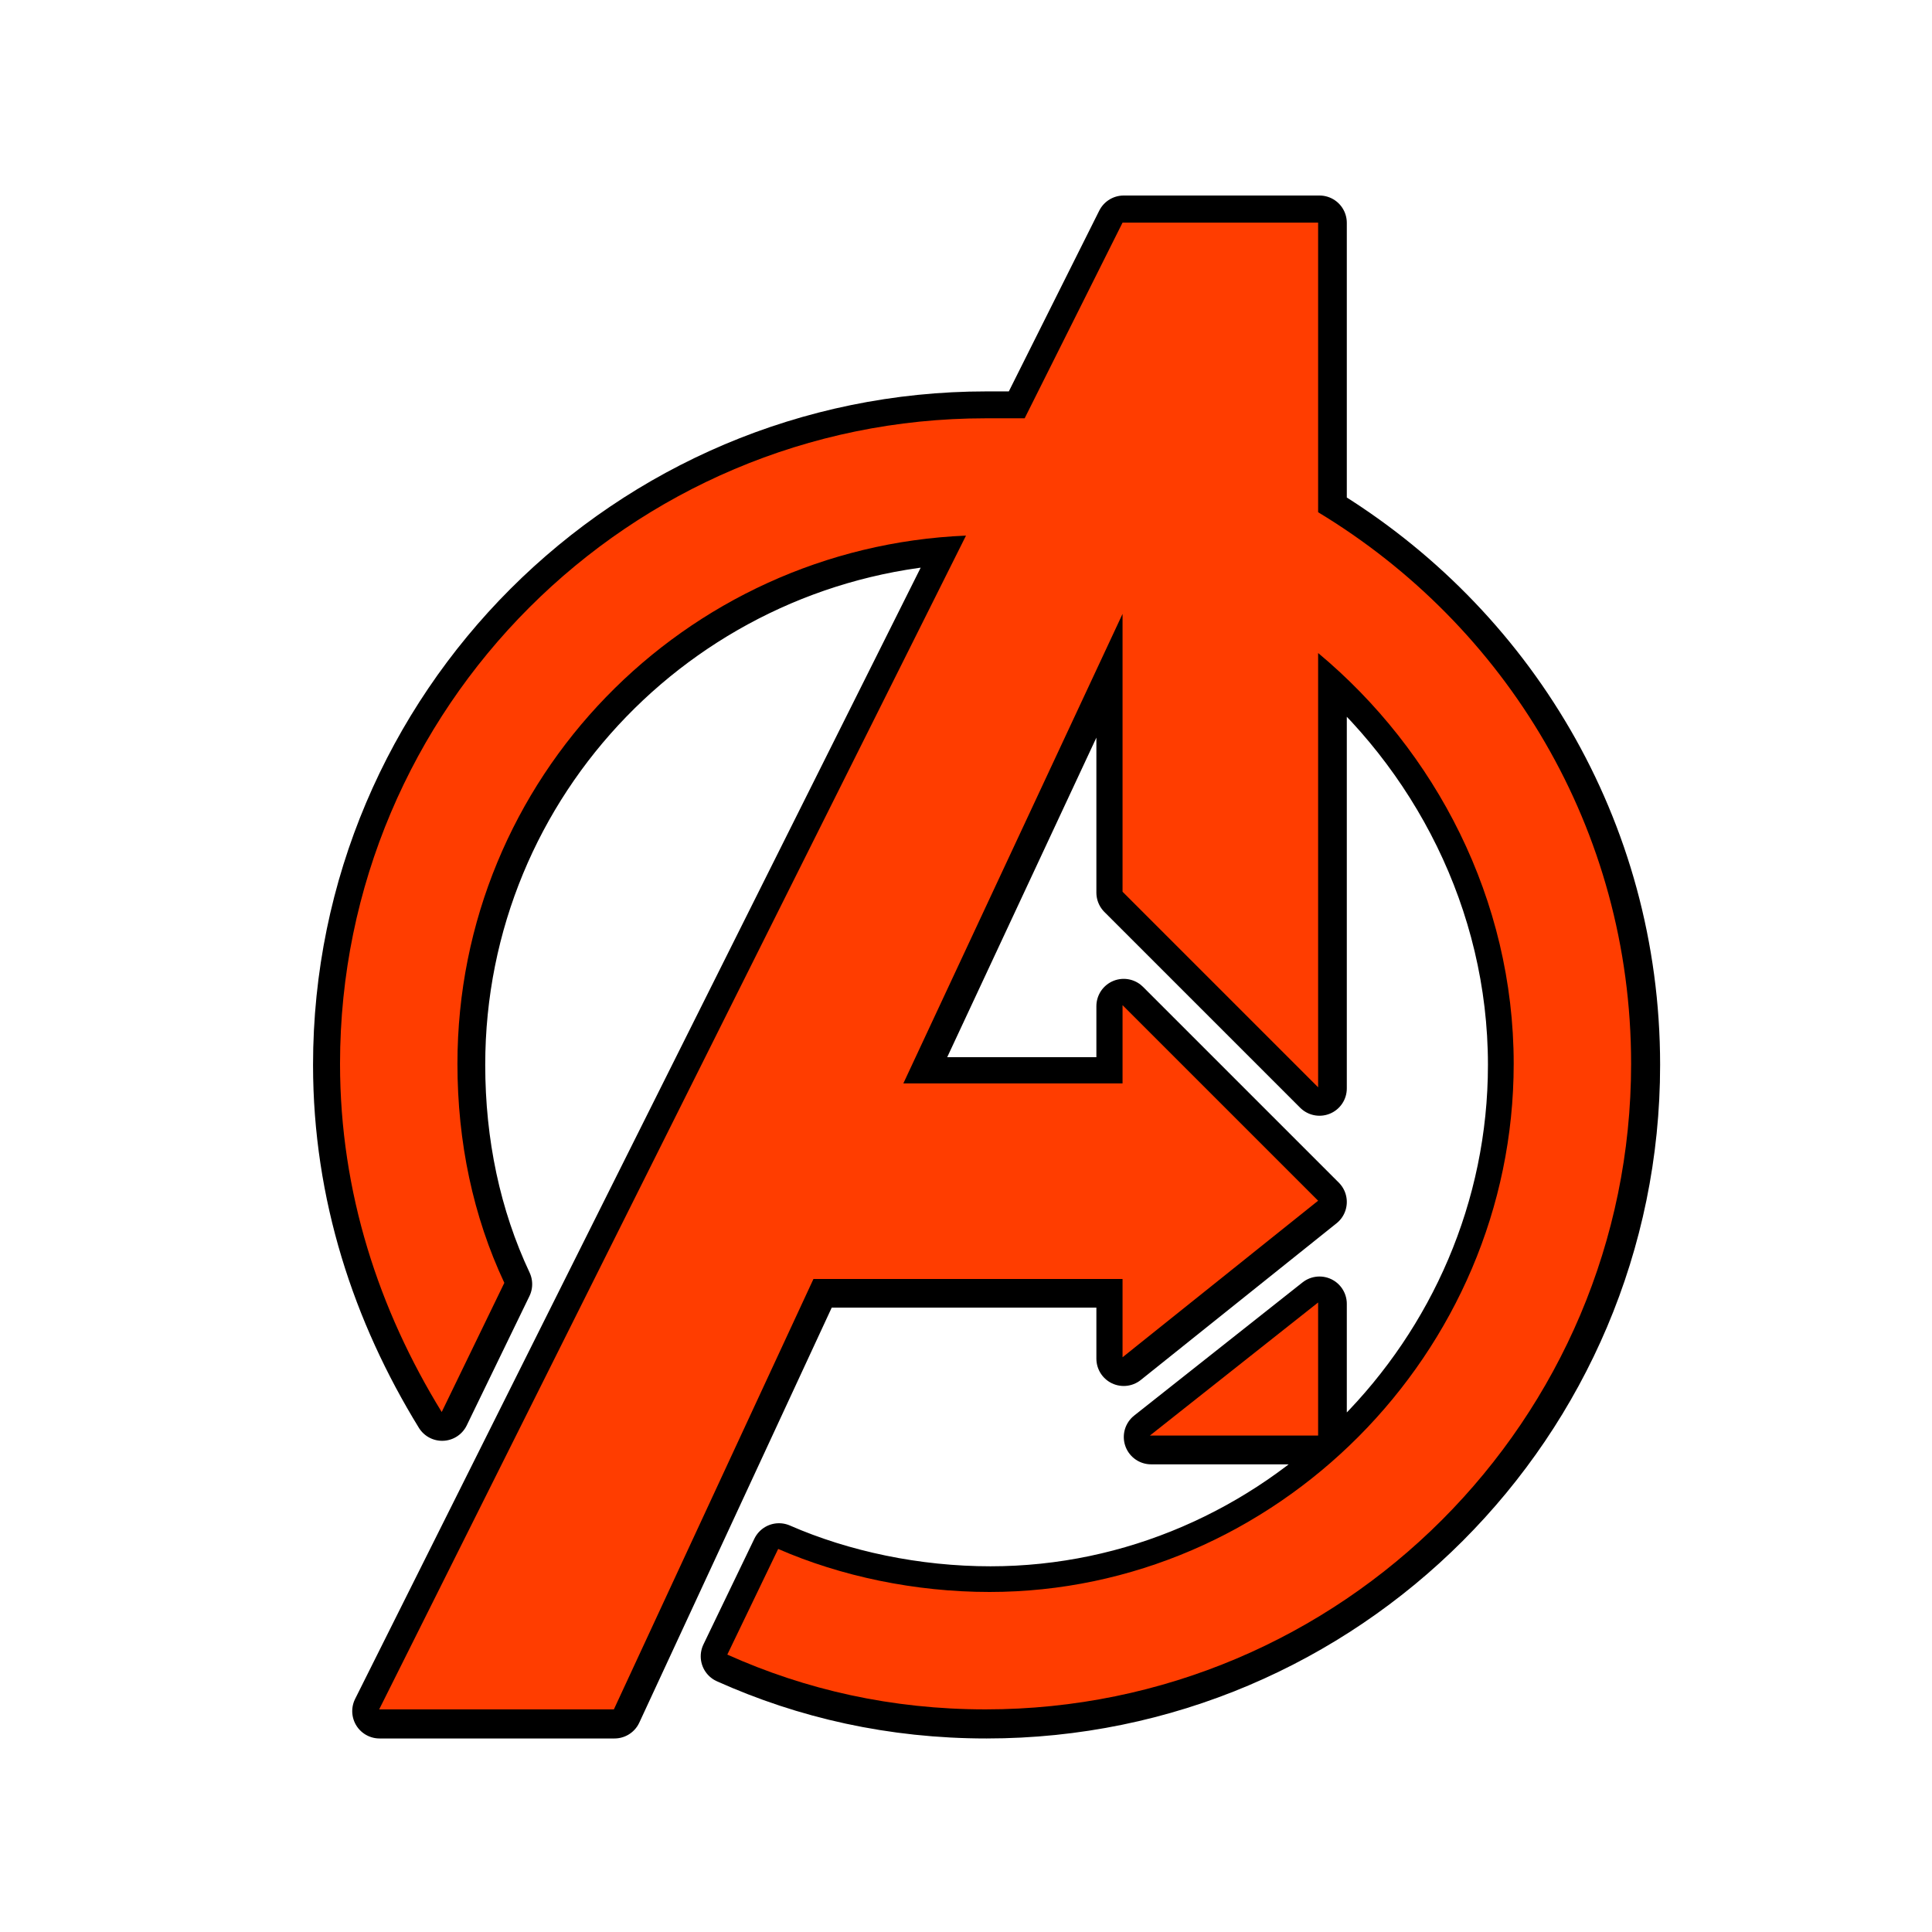 <?xml version="1.0" encoding="UTF-8"?>
<svg xmlns="http://www.w3.org/2000/svg" xmlns:xlink="http://www.w3.org/1999/xlink" viewBox="0 0 70 70" width="70px" height="70px">
<g id="surface97698">
<path style="fill-rule:nonzero;fill:rgb(100%,23.922%,0%);fill-opacity:1;stroke-width:5;stroke-linecap:butt;stroke-linejoin:round;stroke:rgb(0%,0%,0%);stroke-opacity:1;stroke-miterlimit:10;" d="M 146.917 94.956 C 146.917 127.563 120.403 154.086 87.787 154.086 C 79.196 154.086 71.306 152.289 64.137 149.07 L 68.798 139.393 C 74.535 141.901 81.339 143.333 88.153 143.333 C 114.311 143.333 136.164 121.48 136.164 94.956 C 136.164 79.907 129.004 66.29 118.251 57.334 L 118.251 97.109 L 100.338 79.196 L 100.338 53.749 L 80.263 96.754 L 100.338 96.754 L 100.338 89.585 L 118.251 107.497 L 100.338 121.835 L 100.338 114.666 L 72.027 114.666 L 53.749 154.086 L 32.252 154.086 L 86 46.58 C 60.197 47.657 39.421 68.798 39.421 94.956 C 39.421 102.125 40.853 108.929 43.717 115.022 L 37.979 126.852 C 32.252 117.53 28.667 106.786 28.667 94.956 C 28.667 62.35 55.181 35.836 87.787 35.836 C 88.864 35.836 90.295 35.836 91.372 35.836 L 100.338 17.914 L 118.251 17.914 L 118.251 44.437 C 135.453 54.826 146.917 73.459 146.917 94.956 Z M 118.251 116.819 L 118.251 129.004 L 102.846 129.004 Z M 118.251 116.819 " transform="matrix(0.396,0,0,0.396,0.98,0.98)"/>
<path style=" stroke:none;fill-rule:nonzero;fill:rgb(100%,23.922%,0%);fill-opacity:1;" d="M 59.098 38.543 C 59.098 51.441 48.609 61.934 35.707 61.934 C 32.309 61.934 29.188 61.223 26.352 59.949 L 28.195 56.121 C 30.465 57.113 33.156 57.68 35.852 57.68 C 46.199 57.68 54.844 49.035 54.844 38.543 C 54.844 32.59 52.012 27.203 47.758 23.66 L 47.758 39.395 L 40.672 32.309 L 40.672 22.242 L 32.73 39.254 L 40.672 39.254 L 40.672 36.418 L 47.758 43.504 L 40.672 49.176 L 40.672 46.34 L 29.473 46.34 L 22.242 61.934 L 13.738 61.934 L 35 19.406 C 24.793 19.832 16.574 28.195 16.574 38.543 C 16.574 41.379 17.141 44.07 18.273 46.48 L 16.004 51.16 C 13.738 47.473 12.32 43.223 12.32 38.543 C 12.32 25.645 22.809 15.156 35.707 15.156 C 36.133 15.156 36.699 15.156 37.125 15.156 L 40.672 8.066 L 47.758 8.066 L 47.758 18.559 C 54.562 22.668 59.098 30.039 59.098 38.543 Z M 41.664 52.012 L 47.758 52.012 L 47.758 47.191 Z M 41.664 52.012 "/>
</g>
</svg>
